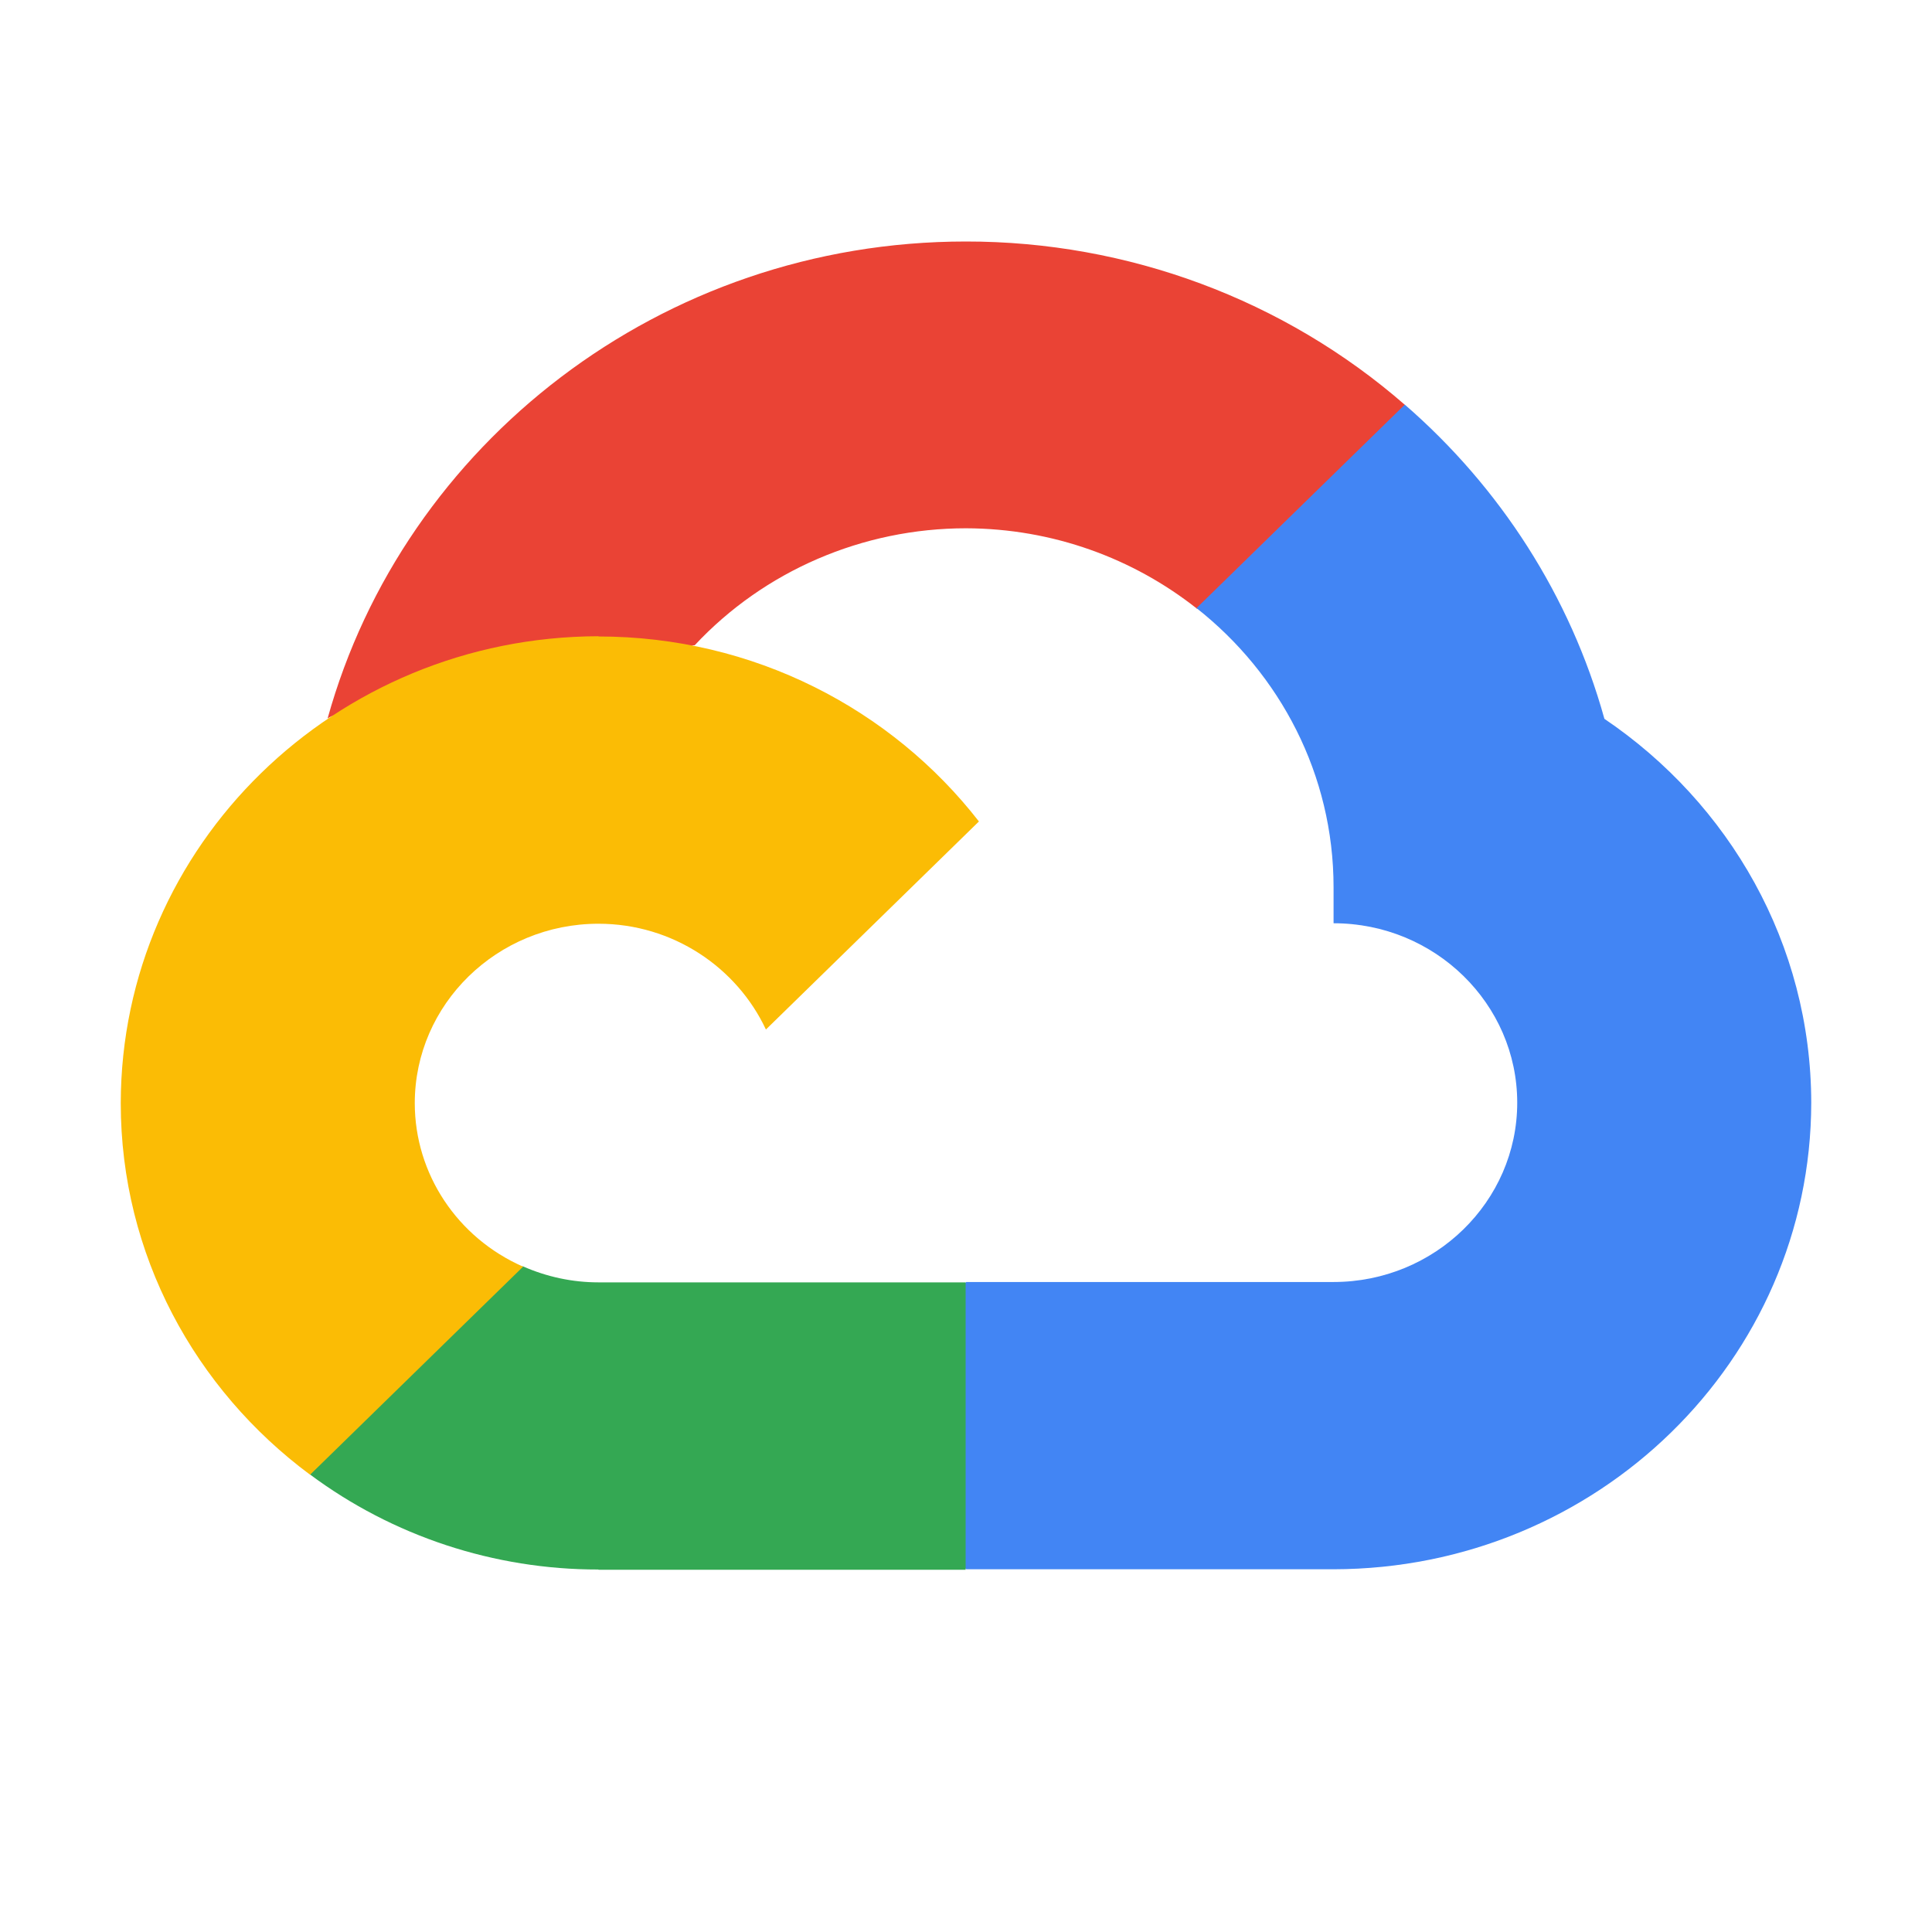 <!-- Copyright 2000-2025 JetBrains s.r.o. and contributors. Use of this source code is governed by the Apache 2.0 license. -->
<svg width="16" height="16" viewBox="0 0 16 16" fill="none" xmlns="http://www.w3.org/2000/svg">
<path fill-rule="evenodd" clip-rule="evenodd" d="M9.909 5.04L10.358 5.048L11.576 3.857L11.635 3.353C10.635 2.481 9.34 1.999 7.999 2C5.474 2 3.344 3.678 2.713 5.95C2.846 5.86 3.13 5.928 3.13 5.928L5.565 5.537C5.565 5.537 5.69 5.334 5.753 5.344C6.329 4.727 7.145 4.375 8 4.375C8.722 4.377 9.387 4.626 9.909 5.038V5.04H9.909V5.04Z" fill="#EA4335"/>
<path fill-rule="evenodd" clip-rule="evenodd" d="M13.287 5.953C13.004 4.934 12.421 4.034 11.634 3.351L9.909 5.036C10.601 5.581 11.044 6.415 11.044 7.348V7.646C11.883 7.646 12.565 8.313 12.565 9.132C12.565 9.951 11.882 10.617 11.044 10.617H8.002L7.697 10.917V12.7L8.002 12.996H11.044C13.227 12.993 14.997 11.265 15 9.132C14.998 7.817 14.322 6.653 13.287 5.953V5.953L13.287 5.953Z" fill="#4285F4"/>
<path fill-rule="evenodd" clip-rule="evenodd" d="M4.956 13H7.997V10.62H4.956C4.74 10.62 4.527 10.574 4.33 10.487L3.891 10.618L2.673 11.808L2.566 12.21C3.253 12.722 4.092 12.999 4.956 12.998L4.956 13H4.956Z" fill="#34A853"/>
<path fill-rule="evenodd" clip-rule="evenodd" d="M4.956 5.269C2.773 5.274 1.003 7.003 1 9.136C1 10.39 1.615 11.506 2.568 12.213L4.332 10.49C3.786 10.25 3.435 9.72 3.435 9.136C3.435 8.316 4.118 7.65 4.956 7.65C5.573 7.65 6.103 8.013 6.343 8.526L8.107 6.803C7.384 5.873 6.241 5.271 4.956 5.271L4.956 5.269Z" fill="#FBBC05"/>
</svg>
